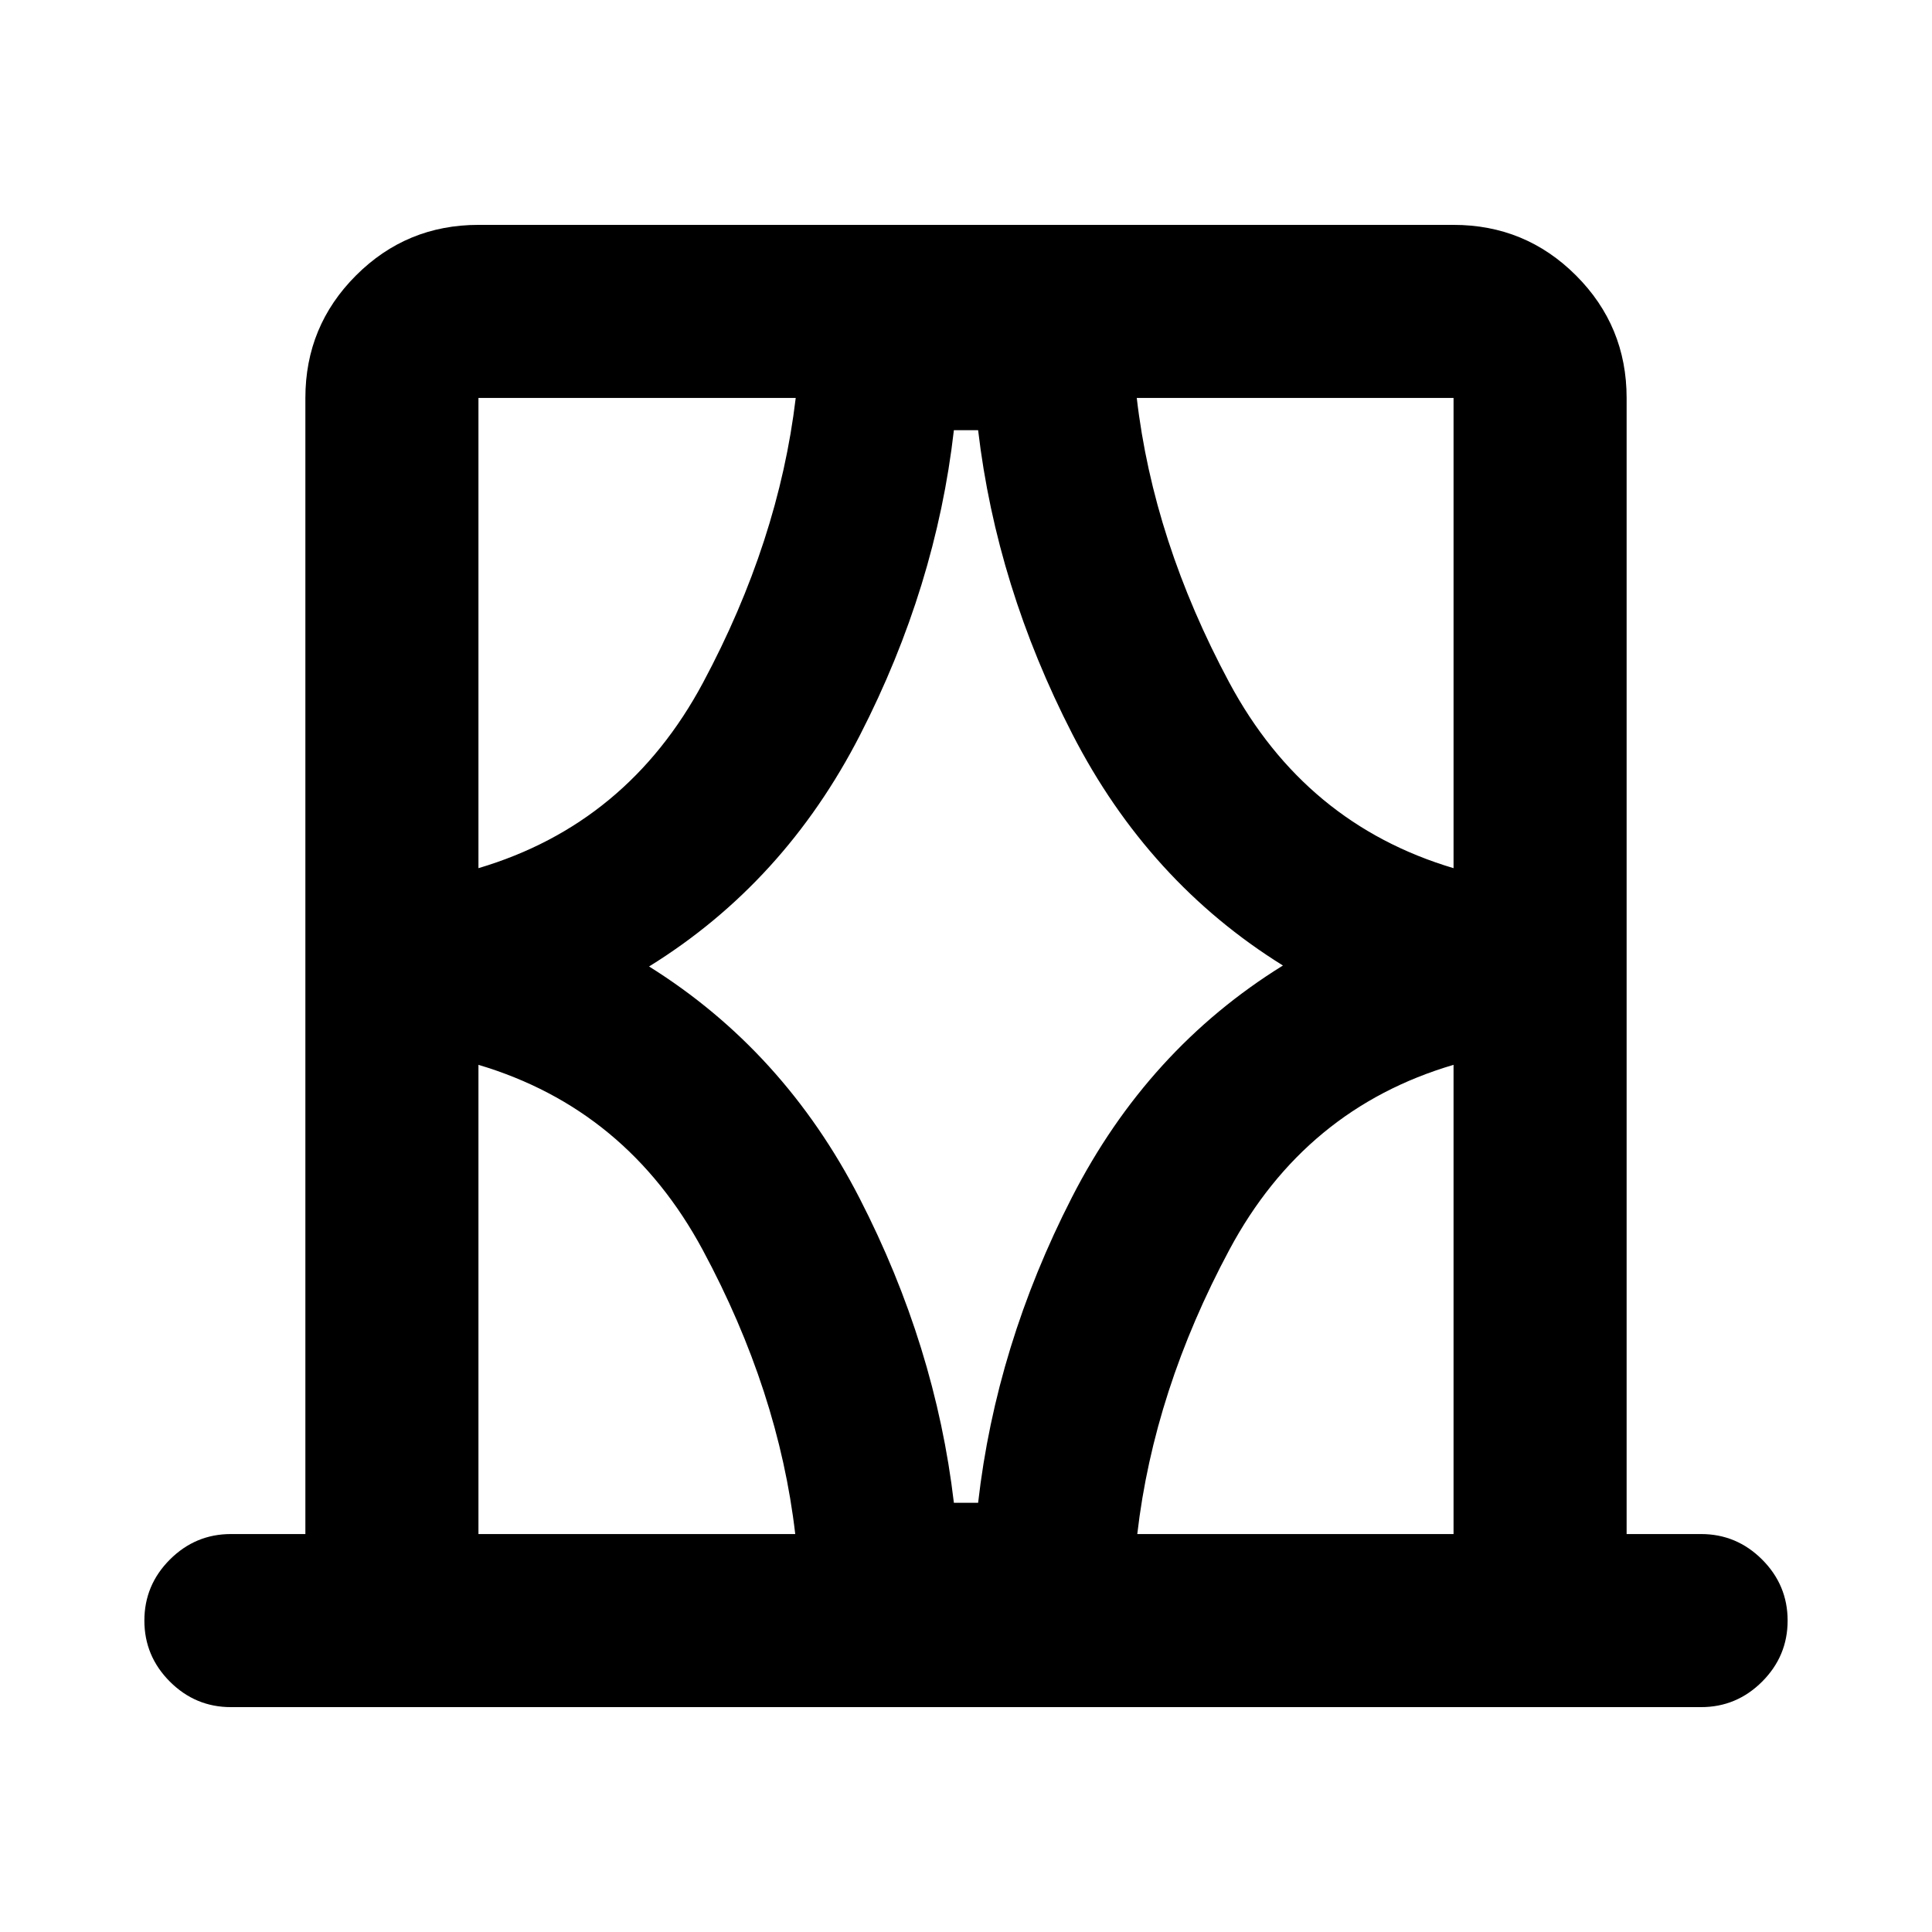 <svg xmlns="http://www.w3.org/2000/svg" height="24" viewBox="0 -960 960 960" width="24"><path d="M151.74-197.74v-564.52q0-35.72 25.14-60.86t60.86-25.14h484.52q35.72 0 60.86 25.14t25.14 60.86v564.52h37q17.65 0 30.33 12.67 12.67 12.68 12.67 30.33t-12.67 30.33q-12.68 12.67-30.33 12.67H114.74q-17.65 0-30.33-12.67-12.67-12.68-12.67-30.33t12.67-30.33q12.68-12.67 30.33-12.67h37Zm86 0h157.41q-8.24-71-45.93-141.1-37.7-70.09-111.48-92.05v233.15Zm0-564.52v233.65q74.02-21.96 111.6-92.19 37.57-70.24 46.05-141.46H237.74Zm84.78 282.5q66.94 41.83 104.62 115.21 37.69 73.38 46.84 151.27h12.04q8.91-78.13 46.6-151.75 37.68-73.62 104.86-115.21-66.94-41.59-104.62-114.97-37.69-73.38-46.84-151.03h-12.04q-8.91 77.89-46.6 151.39-37.68 73.5-104.86 115.09Zm399.74-282.5H564.85q8.24 71 45.93 141.35 37.7 70.34 111.48 92.3v-233.65Zm0 564.52v-233.15q-73.78 21.72-111.35 91.81-37.56 70.1-45.8 141.34h157.15ZM237.74-762.26v233.65-233.65Zm484.52 0v233.65-233.65Zm0 564.52v-233.15 233.15Zm-484.52 0v-233.15V-197.74Z"/></svg>